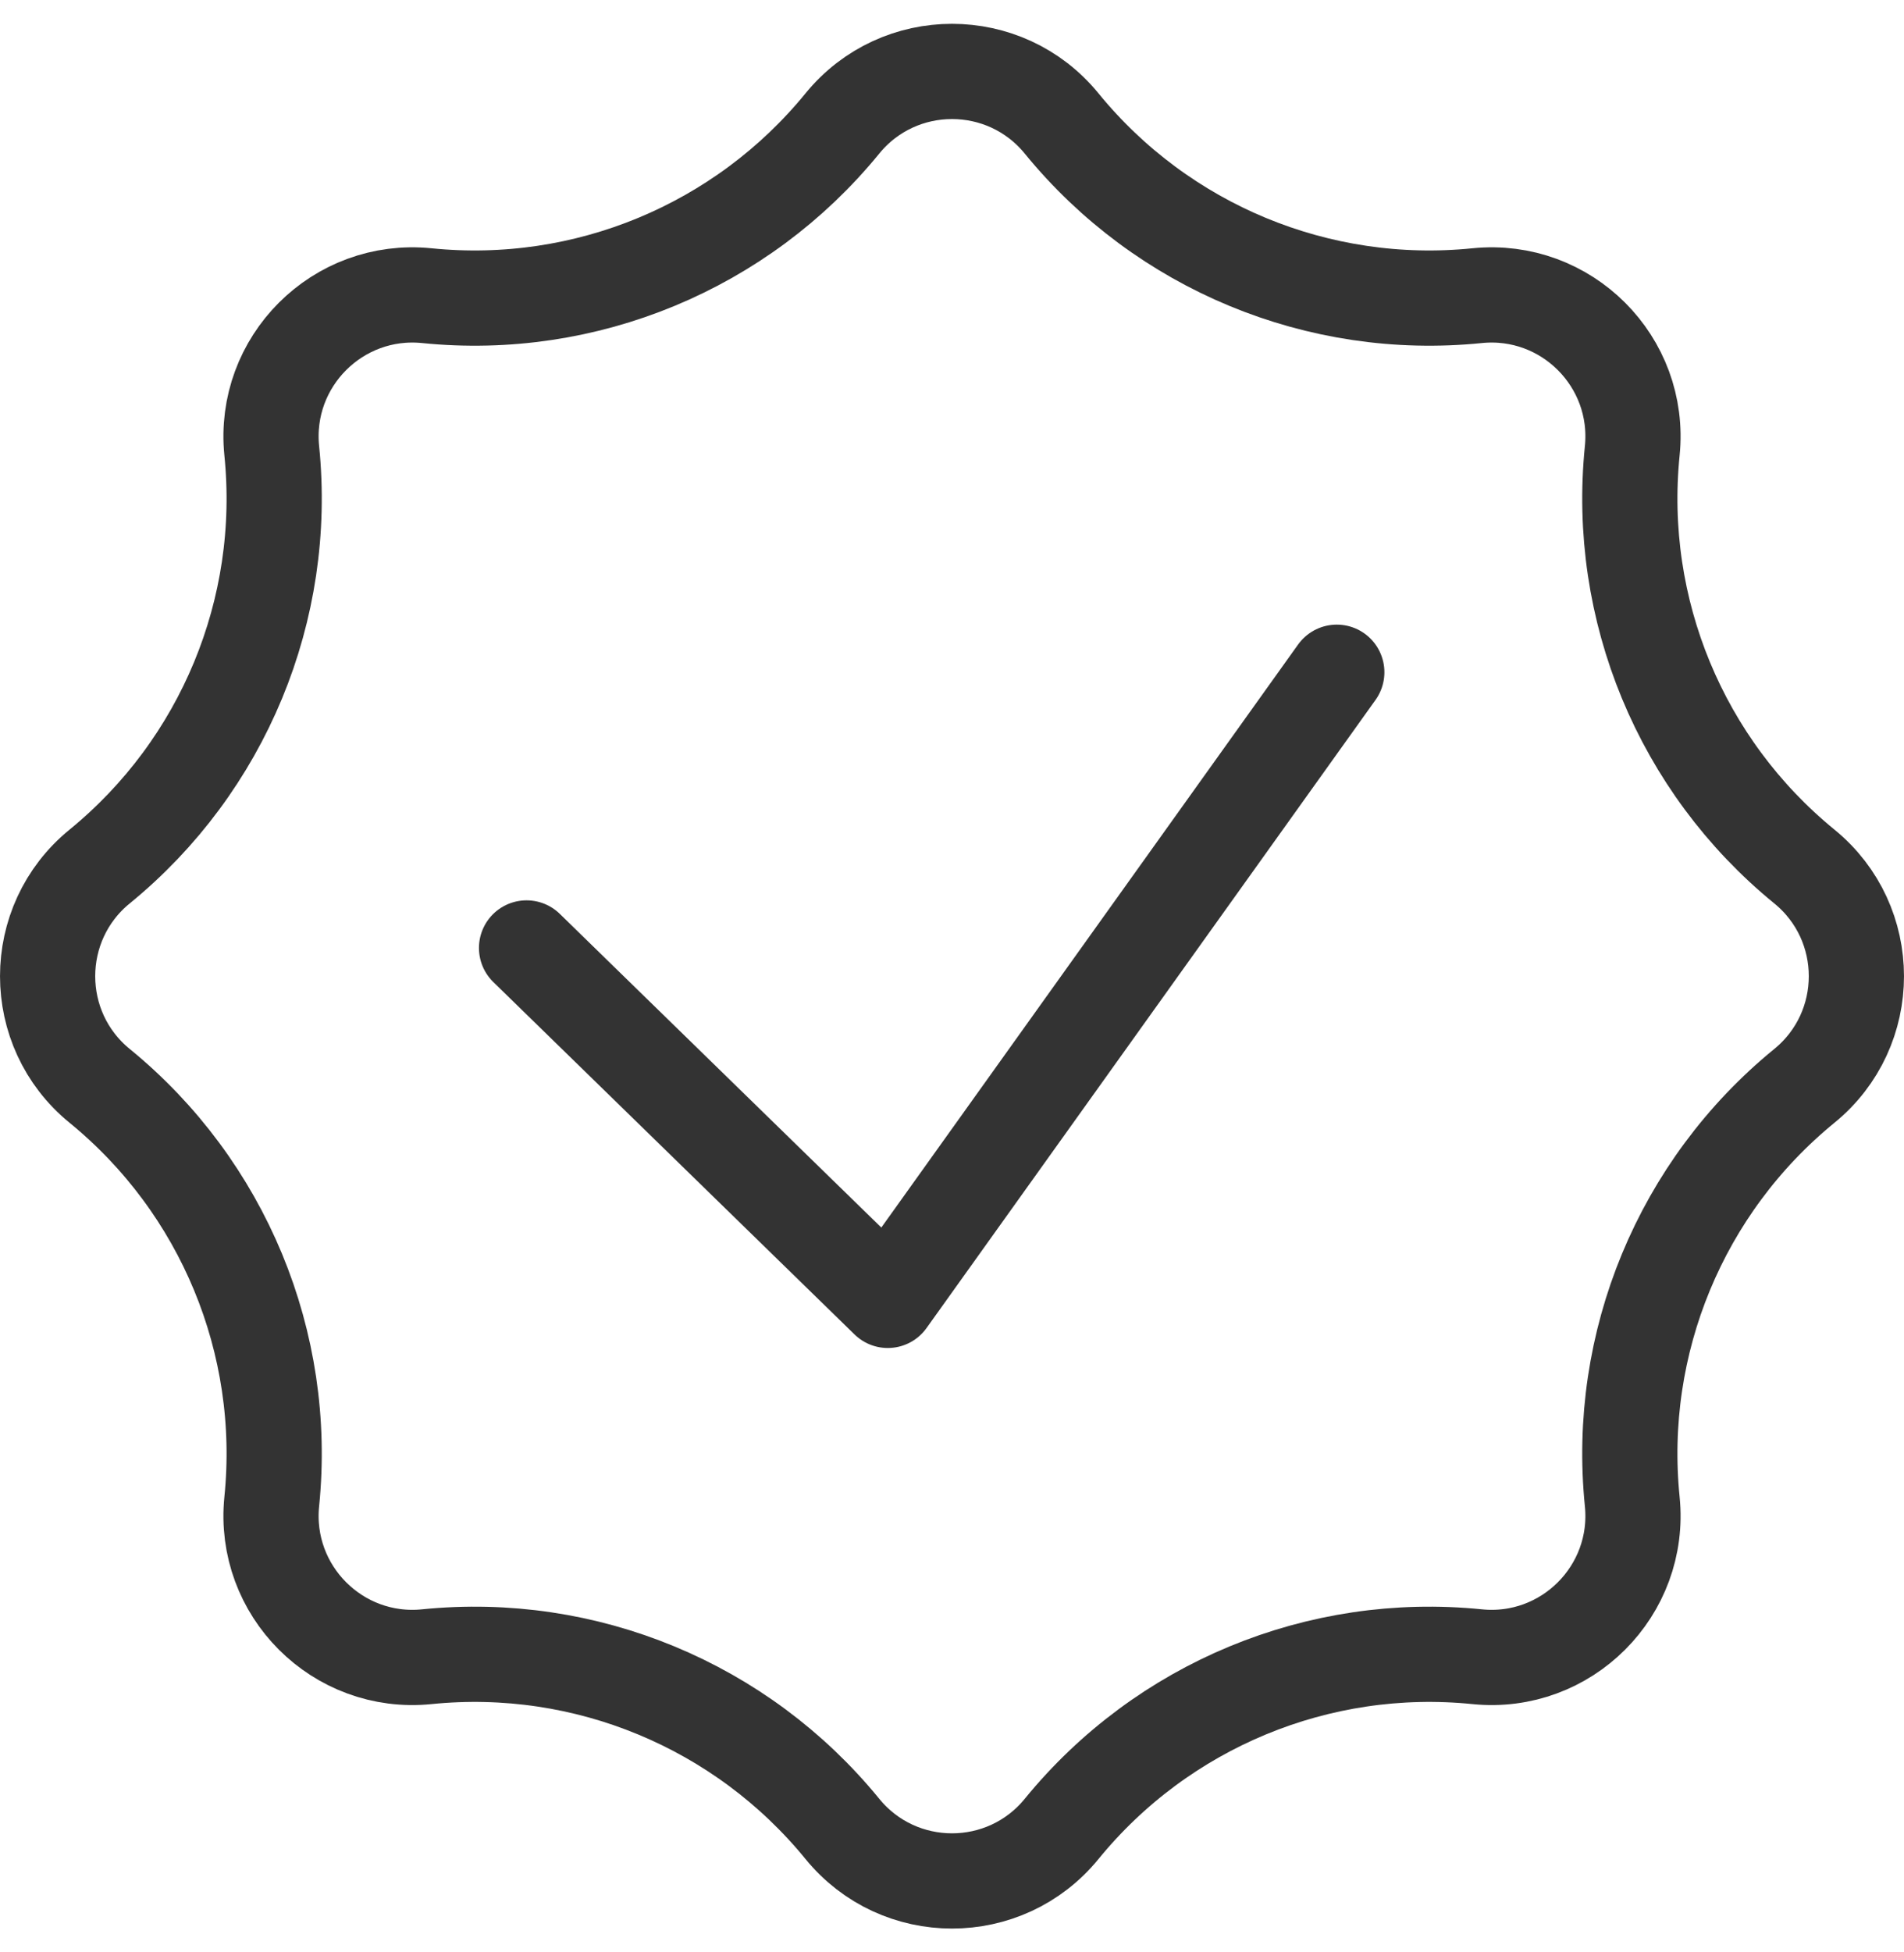 <svg width="40" height="41" viewBox="0 0 40 41" fill="none" xmlns="http://www.w3.org/2000/svg">
<g id="Group 37818">
<path id="Vector 471" d="M11.062 19.907L18.651 27.308L28.084 14.117" stroke="#333" stroke-width="2" stroke-linecap="round" stroke-linejoin="round"/>
<path id="Vector" d="M17.697 2.593L17.697 2.593C18.886 1.136 21.114 1.136 22.303 2.593L22.303 2.593C24.421 5.188 27.701 6.547 31.033 6.209C32.905 6.02 34.48 7.595 34.291 9.466L34.291 9.466C33.953 12.799 35.312 16.079 37.907 18.197L37.907 18.197C39.364 19.386 39.364 21.614 37.907 22.803L37.907 22.803C35.312 24.921 33.953 28.201 34.291 31.533C34.48 33.405 32.905 34.98 31.033 34.791C27.701 34.453 24.421 35.812 22.303 38.407L22.303 38.407C21.114 39.864 18.886 39.864 17.697 38.407L17.697 38.407C15.579 35.812 12.299 34.453 8.966 34.791L8.966 34.791C7.095 34.98 5.52 33.405 5.709 31.533C6.047 28.201 4.688 24.921 2.093 22.803L2.093 22.803C0.636 21.614 0.636 19.386 2.093 18.197L2.093 18.197C4.688 16.079 6.047 12.799 5.709 9.466C5.52 7.595 7.095 6.02 8.966 6.209C12.299 6.547 15.579 5.188 17.697 2.593Z" stroke="#333" stroke-width="2"/>
</g>
</svg>

